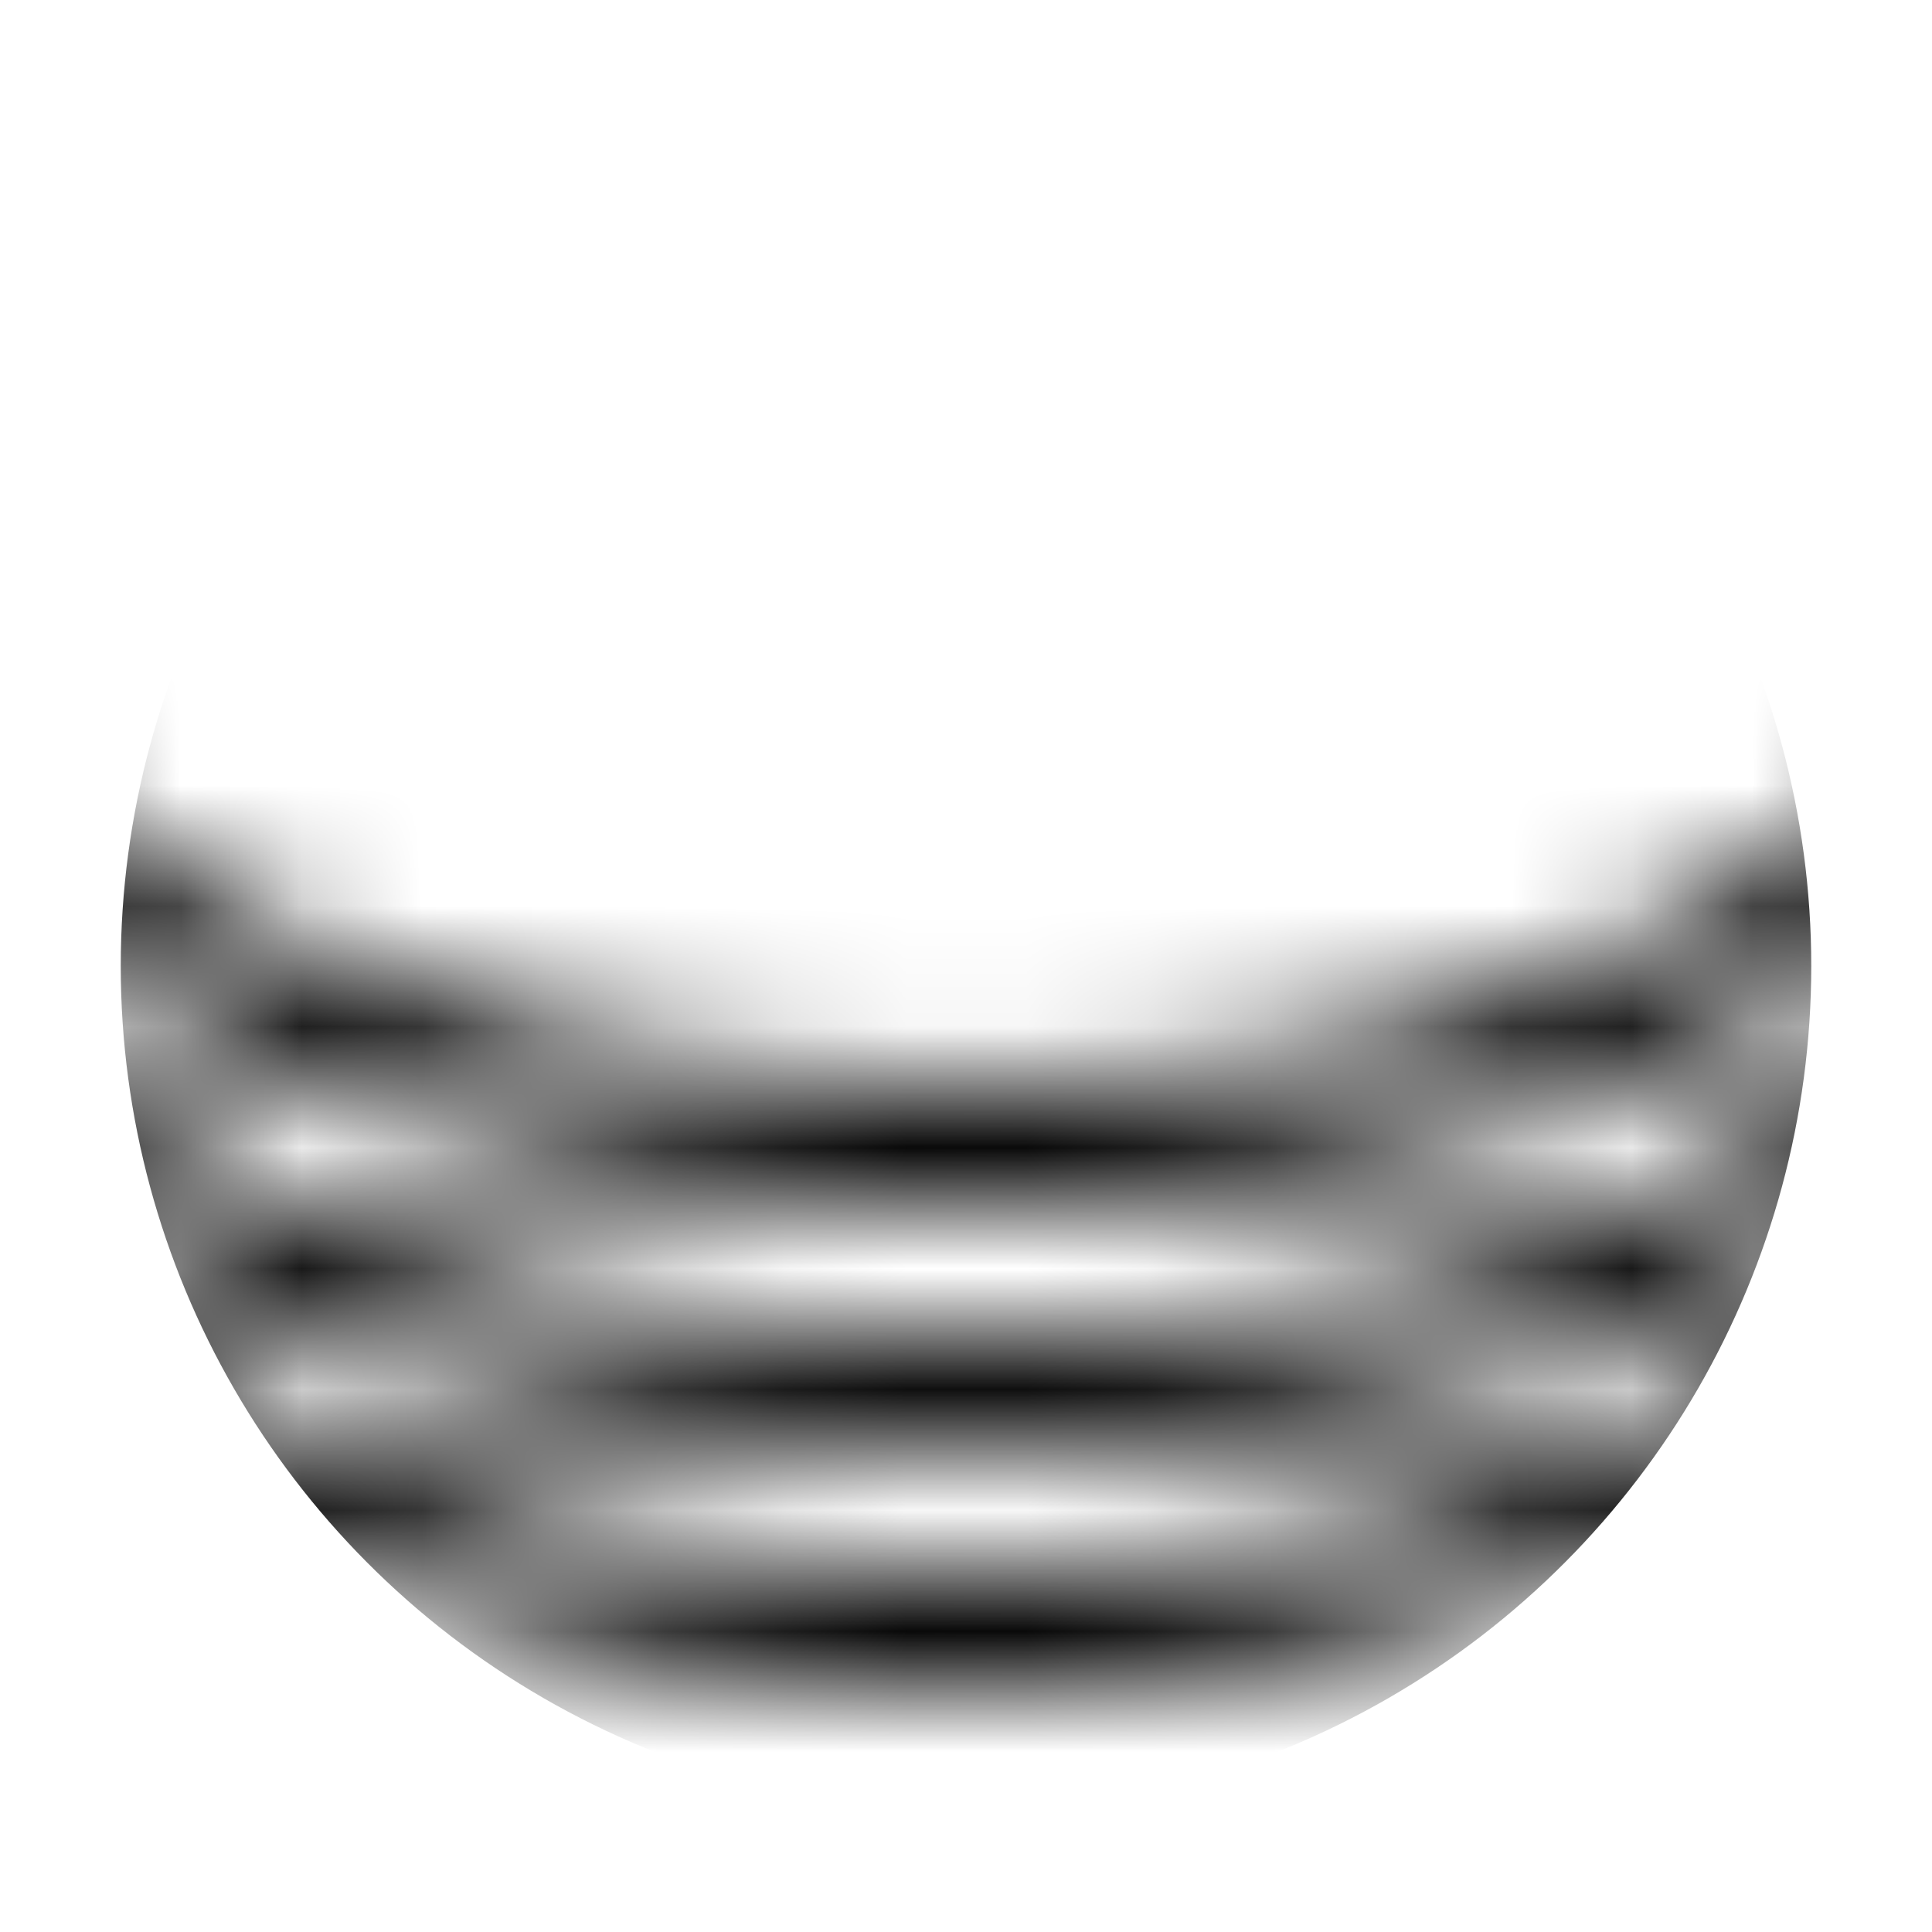<svg xmlns="http://www.w3.org/2000/svg" xmlns:xlink="http://www.w3.org/1999/xlink" viewBox="0 0 16 16"><defs><filter id="b" x="-3" y="-6" width="22" height="21" filterUnits="userSpaceOnUse" color-interpolation-filters="sRGB"><feColorMatrix values="-1 0 0 0 1 0 -1 0 0 1 0 0 -1 0 1 0 0 0 1 0" result="invert"/><feFlood flood-color="#fff" result="bg"/><feBlend in="invert" in2="bg"/></filter><mask id="a" x="-3" y="-6" width="22" height="21" maskUnits="userSpaceOnUse"><g style="filter:url(#b)"><path d="M8,10C1.93,10-3,6.41-3,2S1.93-6,8-6,19-2.41,19,2,14.07,10,8,10ZM8-5C2.49-5-2-1.86-2,2S2.49,9,8,9,18,5.86,18,2,13.51-5,8-5Z" style="fill:#fff"/><path d="M8,12C1.93,12-3,8.64-3,4.5S1.93-3,8-3,19,.36,19,4.5,14.07,12,8,12ZM8-2.06C2.49-2.06-2,.88-2,4.5s4.49,6.56,10,6.56S18,8.12,18,4.5,13.51-2.06,8-2.06Z" style="fill:#fff"/><path d="M8,14C1.93,14-3,10.41-3,6S1.93-2,8-2,19,1.59,19,6,14.07,14,8,14ZM8-1C2.49-1-2,2.14-2,6s4.49,7,10,7S18,9.86,18,6,13.51-1,8-1Z" style="fill:#fff"/></g></mask></defs><title>kirix-strata</title><g style="mask:url(#a)"><circle cx="8" cy="8" r="7"/></g></svg>